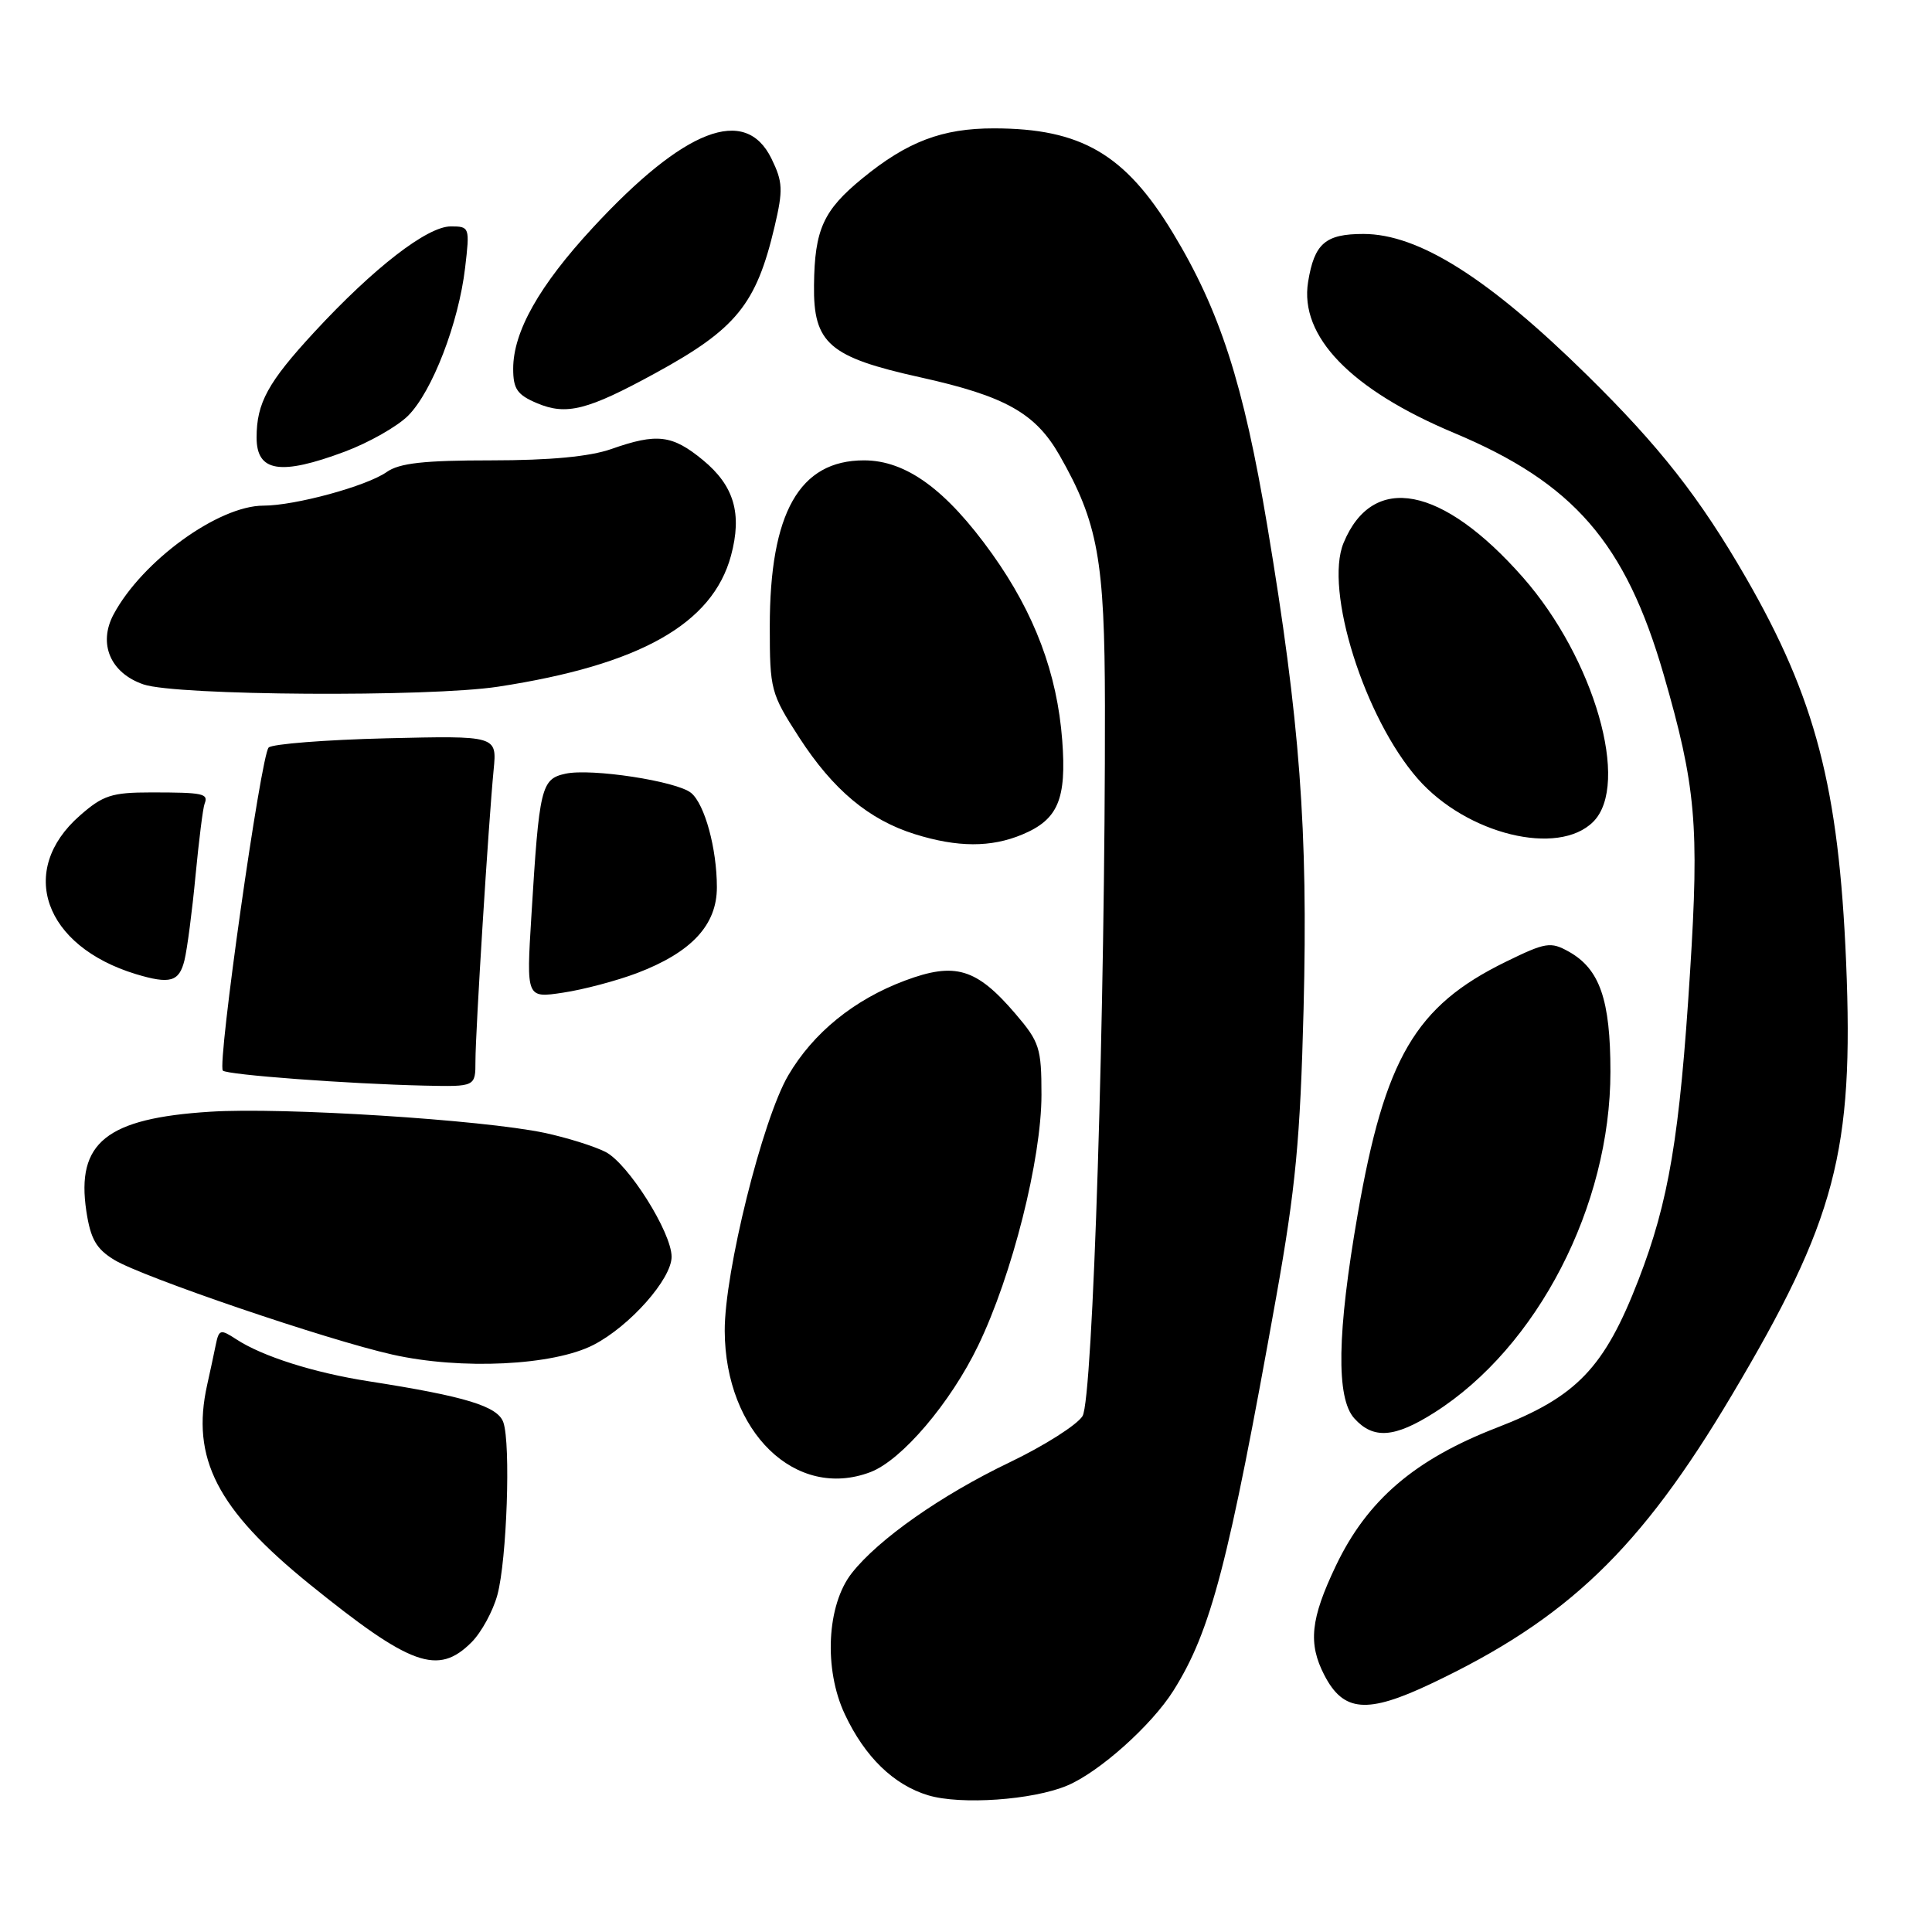 <?xml version="1.0" encoding="UTF-8" standalone="no"?>
<!DOCTYPE svg PUBLIC "-//W3C//DTD SVG 1.1//EN" "http://www.w3.org/Graphics/SVG/1.1/DTD/svg11.dtd" >
<svg xmlns="http://www.w3.org/2000/svg" xmlns:xlink="http://www.w3.org/1999/xlink" version="1.1" viewBox="0 0 256 256">
 <g >
 <path fill="currentColor"
d=" M 141.38 236.61 C 145.63 234.84 152.59 228.62 155.49 224.01 C 160.47 216.08 162.77 207.25 169.11 171.82 C 171.68 157.43 172.29 150.98 172.73 133.73 C 173.33 109.90 172.25 95.58 167.93 69.72 C 164.77 50.82 161.65 41.16 155.40 30.84 C 149.08 20.42 143.25 17.02 131.72 17.01 C 124.85 17.00 120.22 18.76 114.25 23.65 C 109.09 27.88 107.94 30.41 107.86 37.79 C 107.76 45.51 109.86 47.32 121.96 50.00 C 133.19 52.49 137.20 54.73 140.40 60.34 C 145.49 69.26 146.38 74.18 146.41 93.50 C 146.46 133.49 144.82 185.43 143.44 187.64 C 142.70 188.82 138.36 191.57 133.80 193.76 C 124.73 198.10 116.40 203.95 112.87 208.44 C 109.55 212.66 109.13 221.16 111.94 227.14 C 114.59 232.80 118.43 236.52 123.00 237.89 C 127.31 239.18 136.82 238.52 141.38 236.61 Z  M 189.58 223.12 C 207.67 214.56 217.33 205.31 229.46 184.89 C 243.26 161.69 245.66 152.58 244.62 127.50 C 243.65 104.35 240.57 92.54 231.32 76.50 C 225.23 65.95 219.91 59.16 210.31 49.72 C 197.22 36.84 187.97 31.00 180.66 31.00 C 175.61 31.00 174.16 32.26 173.33 37.35 C 172.16 44.56 178.98 51.62 192.68 57.37 C 208.52 64.01 215.38 71.91 220.44 89.37 C 224.71 104.14 225.18 109.32 223.94 128.82 C 222.57 150.61 221.13 159.19 217.11 169.58 C 212.60 181.24 208.93 185.08 198.37 189.16 C 187.44 193.39 181.16 198.78 177.01 207.47 C 173.65 214.52 173.31 217.76 175.48 221.96 C 178.01 226.86 181.13 227.12 189.58 223.12 Z  M 62.48 217.61 C 63.79 216.30 65.33 213.47 65.91 211.32 C 67.16 206.69 67.69 191.36 66.70 188.48 C 65.97 186.34 61.71 185.03 48.88 183.03 C 41.61 181.90 34.76 179.73 31.29 177.45 C 29.20 176.09 29.01 176.14 28.58 178.24 C 28.33 179.48 27.82 181.85 27.45 183.50 C 25.29 193.23 28.76 199.98 40.99 209.89 C 54.44 220.77 58.03 222.06 62.48 217.61 Z  M 115.34 195.06 C 119.48 193.49 125.95 185.89 129.61 178.30 C 134.12 168.97 138.00 153.59 138.00 145.05 C 138.00 138.86 137.74 138.06 134.54 134.32 C 129.38 128.29 126.56 127.45 119.92 129.93 C 113.16 132.46 107.76 136.85 104.45 142.49 C 101.03 148.32 95.99 168.60 96.03 176.36 C 96.09 189.77 105.44 198.82 115.34 195.06 Z  M 190.07 187.17 C 203.72 178.51 213.39 159.79 213.39 142.00 C 213.39 132.48 211.98 128.40 207.88 126.10 C 205.46 124.75 204.82 124.85 199.49 127.46 C 187.54 133.31 183.50 140.21 179.90 160.90 C 177.17 176.59 177.02 185.27 179.46 187.95 C 181.97 190.73 184.78 190.53 190.07 187.17 Z  M 78.65 178.20 C 83.46 175.72 89.00 169.46 88.99 166.52 C 88.98 163.28 83.23 154.17 80.24 152.64 C 78.73 151.87 75.10 150.74 72.16 150.11 C 63.91 148.37 37.47 146.69 27.84 147.31 C 14.09 148.18 10.08 151.40 11.44 160.48 C 12.00 164.18 12.75 165.48 15.14 166.94 C 18.90 169.22 43.33 177.55 52.00 179.49 C 61.11 181.54 73.33 180.95 78.65 178.20 Z  M 63.00 140.58 C 63.00 136.70 64.74 108.85 65.41 101.99 C 65.85 97.48 65.85 97.48 51.17 97.83 C 43.10 98.03 36.09 98.58 35.60 99.05 C 34.58 100.01 28.75 141.09 29.53 141.86 C 30.09 142.42 46.11 143.62 56.25 143.85 C 63.00 144.00 63.00 144.00 63.00 140.58 Z  M 84.41 128.94 C 91.63 126.19 95.00 122.57 94.99 117.56 C 94.99 112.44 93.38 106.56 91.58 105.07 C 89.70 103.51 78.34 101.77 74.93 102.52 C 71.70 103.22 71.45 104.29 70.41 121.38 C 69.74 132.27 69.74 132.27 74.62 131.53 C 77.30 131.13 81.71 129.96 84.41 128.94 Z  M 24.44 127.25 C 24.81 125.74 25.47 120.67 25.91 116.00 C 26.36 111.33 26.89 107.05 27.11 106.50 C 27.64 105.15 26.95 105.00 20.03 105.00 C 14.80 105.00 13.64 105.38 10.57 108.08 C 2.28 115.35 5.83 125.36 17.99 129.07 C 22.53 130.44 23.74 130.10 24.44 127.25 Z  M 135.45 110.58 C 140.20 108.60 141.34 105.91 140.75 98.09 C 140.08 89.24 137.09 81.28 131.47 73.40 C 125.39 64.89 120.07 61.00 114.48 61.00 C 105.93 61.00 102.00 67.93 102.00 83.02 C 102.00 91.40 102.13 91.89 105.89 97.71 C 110.38 104.65 115.14 108.63 121.22 110.53 C 126.88 112.30 131.32 112.31 135.45 110.58 Z  M 211.11 108.89 C 216.06 103.94 211.25 87.25 201.80 76.51 C 191.10 64.35 181.90 62.58 178.03 71.94 C 175.45 78.17 180.79 95.13 187.87 103.20 C 194.34 110.56 206.47 113.53 211.11 108.89 Z  M 66.00 90.99 C 84.76 88.12 94.41 82.69 96.86 73.63 C 98.36 68.07 97.28 64.37 93.14 60.96 C 89.07 57.61 87.05 57.37 81.00 59.50 C 78.15 60.50 72.90 61.00 65.10 61.00 C 56.18 61.00 52.92 61.36 51.23 62.55 C 48.57 64.42 39.09 67.00 34.91 67.00 C 28.95 67.00 18.84 74.33 15.05 81.41 C 12.97 85.30 14.63 89.19 19.02 90.69 C 23.36 92.18 56.84 92.39 66.00 90.99 Z  M 45.70 59.84 C 48.88 58.65 52.65 56.51 54.08 55.08 C 57.27 51.88 60.77 42.81 61.63 35.48 C 62.26 30.11 62.23 30.00 59.73 30.00 C 56.61 30.00 49.51 35.50 41.67 43.98 C 35.49 50.67 34.00 53.39 34.00 57.98 C 34.00 62.54 37.15 63.04 45.70 59.84 Z  M 86.83 49.45 C 97.56 43.59 100.21 40.34 102.64 30.01 C 103.78 25.16 103.73 24.10 102.22 21.01 C 98.75 13.93 90.69 17.05 78.56 30.16 C 71.45 37.84 68.00 43.95 68.00 48.86 C 68.00 51.55 68.54 52.32 71.17 53.43 C 75.06 55.07 77.85 54.36 86.83 49.45 Z "/>
</g>
</svg>
